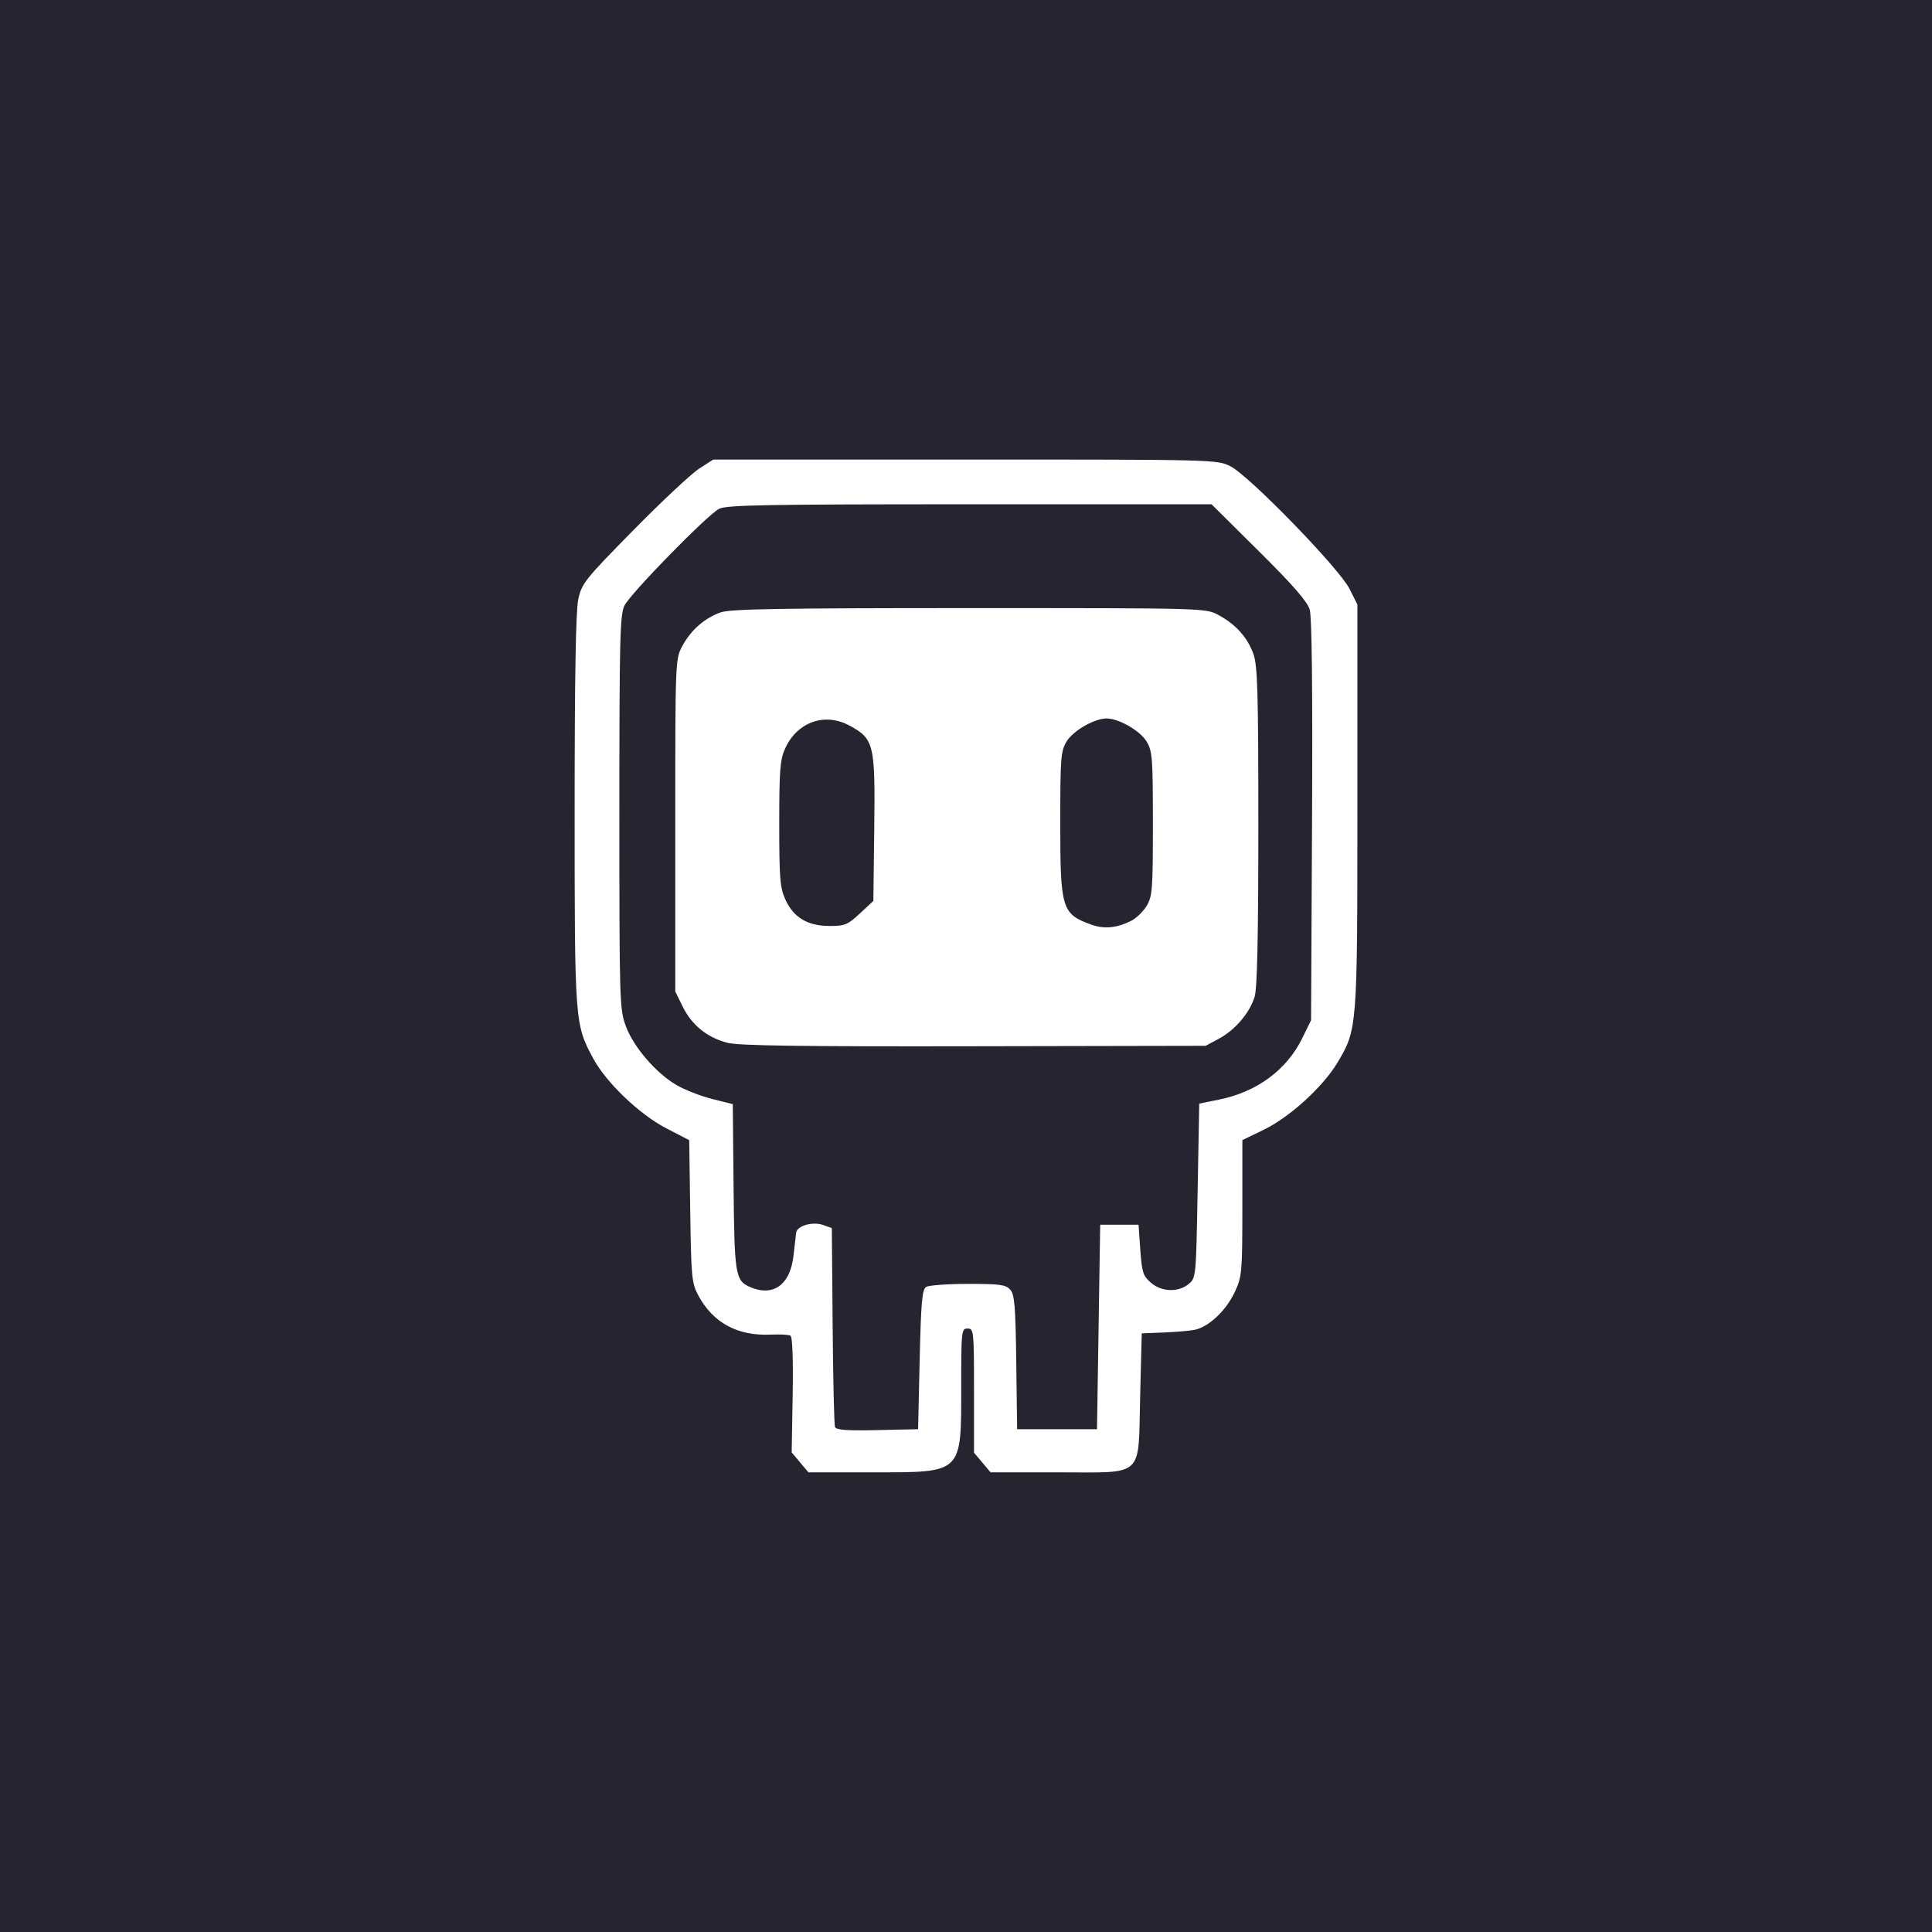 <?xml version="1.0" encoding="UTF-8" standalone="no"?>
<!-- Created with Inkscape (http://www.inkscape.org/) -->

<svg
   width="1000"
   height="1000"
   viewBox="0 0 264.583 264.583"
   version="1.1"
   id="svg1"
   xml:space="preserve"
   inkscape:version="1.4 (86a8ad7, 2024-10-11)"
   sodipodi:docname="TinyBitLogo.svg"
   xmlns:inkscape="http://www.inkscape.org/namespaces/inkscape"
   xmlns:sodipodi="http://sodipodi.sourceforge.net/DTD/sodipodi-0.dtd"
   xmlns="http://www.w3.org/2000/svg"
   xmlns:svg="http://www.w3.org/2000/svg"><sodipodi:namedview
     id="namedview1"
     pagecolor="#ffffff"
     bordercolor="#000000"
     borderopacity="0.25"
     inkscape:showpageshadow="2"
     inkscape:pageopacity="0.0"
     inkscape:pagecheckerboard="0"
     inkscape:deskcolor="#d1d1d1"
     inkscape:document-units="px"
     inkscape:zoom="0.50835204"
     inkscape:cx="692.43353"
     inkscape:cy="541.94727"
     inkscape:window-width="1920"
     inkscape:window-height="1009"
     inkscape:window-x="-8"
     inkscape:window-y="-8"
     inkscape:window-maximized="1"
     inkscape:current-layer="layer1" /><defs
     id="defs1" /><g
     inkscape:label="Capa 1"
     inkscape:groupmode="layer"
     id="layer1"><rect
       style="fill:#252430;fill-opacity:1;stroke-width:25.738;stroke-linecap:square;paint-order:fill markers stroke"
       id="rect1"
       width="264.583"
       height="264.583"
       x="0"
       y="0" /><path
       style="fill:#ffffff;stroke-width:1.693"
       d="m 109.565,200.269 -1.147,-1.363 0.136,-7.859 c 0.082,-4.733 -0.032,-7.963 -0.286,-8.12 -0.232,-0.144 -1.447,-0.213 -2.7,-0.155 -4.557,0.211 -7.929,-1.613 -9.946,-5.381 -0.889,-1.662 -0.969,-2.494 -1.098,-11.519 l -0.139,-9.727 -3.142,-1.629 c -3.679,-1.907 -8.235,-6.266 -10.019,-9.586 -2.507,-4.665 -2.53,-4.976 -2.53,-33.939 0,-18.119 0.158,-27.314 0.495,-28.895 0.468,-2.192 0.881,-2.711 7.548,-9.487 3.879,-3.943 7.928,-7.733 8.998,-8.423 l 1.945,-1.254 h 34.497 c 34.3,0 34.508,0.005 36.339,0.929 2.574,1.299 14.891,13.977 16.29,16.767 l 1.085,2.164 V 110.399 c 0,30.48 -0.009,30.585 -2.753,35.161 -1.978,3.297 -6.536,7.446 -10.054,9.15 l -2.944,1.426 -0.003,9.293 c -0.003,8.811 -0.057,9.407 -1.025,11.484 -1.223,2.626 -3.668,4.895 -5.634,5.227 -0.787,0.133 -2.711,0.291 -4.275,0.35 l -2.844,0.108 -0.219,8.681 c -0.284,11.285 0.742,10.352 -11.386,10.352 h -9.101 l -1.133,-1.346 -1.133,-1.346 v -8.498 c 0,-8.207 -0.03,-8.498 -0.875,-8.498 -0.843,0 -0.875,0.292 -0.875,7.897 0,12.044 0.259,11.792 -12.091,11.792 h -8.833 z m 16.383,-14.077 c 0.18,-7.83 0.336,-9.607 0.875,-9.947 0.361,-0.228 2.939,-0.417 5.73,-0.421 4.341,-0.005 5.176,0.107 5.788,0.783 0.605,0.668 0.733,2.2 0.834,9.954 l 0.118,9.164 h 5.469 5.469 l 0.219,-14.001 0.219,-14.001 h 2.625 2.625 l 0.244,3.451 c 0.217,3.068 0.378,3.565 1.446,4.485 1.476,1.269 3.721,1.356 5.152,0.198 1.029,-0.833 1.034,-0.876 1.252,-12.779 l 0.219,-11.943 2.721,-0.55 c 5.175,-1.047 9.247,-4.051 11.381,-8.396 l 1.212,-2.468 0.134,-27.346 c 0.087,-17.769 -0.023,-27.884 -0.315,-28.883 -0.323,-1.106 -2.269,-3.344 -6.948,-7.985 l -6.5,-6.448 h -33.132 c -27.898,0 -33.319,0.099 -34.314,0.626 -1.671,0.886 -12.109,11.559 -12.951,13.244 -0.619,1.238 -0.7,4.517 -0.7,28.314 0,26.077 0.028,26.988 0.899,29.316 1.069,2.856 4.105,6.381 6.918,8.031 1.115,0.654 3.307,1.511 4.872,1.905 l 2.844,0.716 0.107,11.319 c 0.113,11.921 0.253,12.813 2.149,13.677 3.222,1.468 5.612,-0.21 6.057,-4.252 0.15,-1.365 0.312,-2.773 0.36,-3.129 0.128,-0.959 2.25,-1.573 3.688,-1.068 l 1.203,0.423 0.111,13.335 c 0.061,7.334 0.205,13.586 0.319,13.895 0.158,0.424 1.567,0.53 5.796,0.438 l 5.587,-0.123 z M 99.617,142.81 c -2.765,-0.719 -4.873,-2.421 -6.112,-4.937 l -1.029,-2.09 v -22.752 c 0,-22.624 0.005,-22.762 0.965,-24.556 1.169,-2.185 3.041,-3.827 5.259,-4.612 1.321,-0.468 8.133,-0.585 34.03,-0.585 32.338,0 32.38,0.001 34.128,0.944 2.391,1.29 3.994,3.079 4.796,5.352 0.571,1.619 0.673,5.191 0.673,23.57 0,14.965 -0.154,22.177 -0.499,23.329 -0.665,2.219 -2.672,4.583 -4.903,5.776 l -1.817,0.972 -31.721,0.061 c -23.662,0.045 -32.242,-0.074 -33.769,-0.471 z M 154.954,126.083 c 0.672,-0.344 1.607,-1.255 2.077,-2.026 0.78,-1.28 0.854,-2.251 0.854,-11.245 0,-9.102 -0.067,-9.954 -0.882,-11.292 -0.892,-1.463 -3.797,-3.127 -5.459,-3.127 -1.661,0 -4.567,1.665 -5.459,3.127 -0.815,1.337 -0.883,2.192 -0.884,11.204 -0.002,11.754 0.211,12.449 4.26,13.906 1.761,0.634 3.526,0.458 5.493,-0.547 z m -37.193,-0.988 1.843,-1.718 0.123,-9.986 c 0.142,-11.52 -0.032,-12.228 -3.451,-14.053 -3.358,-1.792 -7.116,-0.439 -8.746,3.149 -0.705,1.553 -0.814,2.939 -0.814,10.325 0,7.479 0.104,8.76 0.84,10.382 1.113,2.453 3.057,3.615 6.049,3.617 2.089,0.002 2.493,-0.166 4.157,-1.716 z"
       id="path1"
       sodipodi:nodetypes="ccssssscsssssscscscssscsssccsscccssssccsscsscccccccsssscsscssscssssssscssssscssscssscssssssssscssssssssscssccssssssc" /></g></svg>

